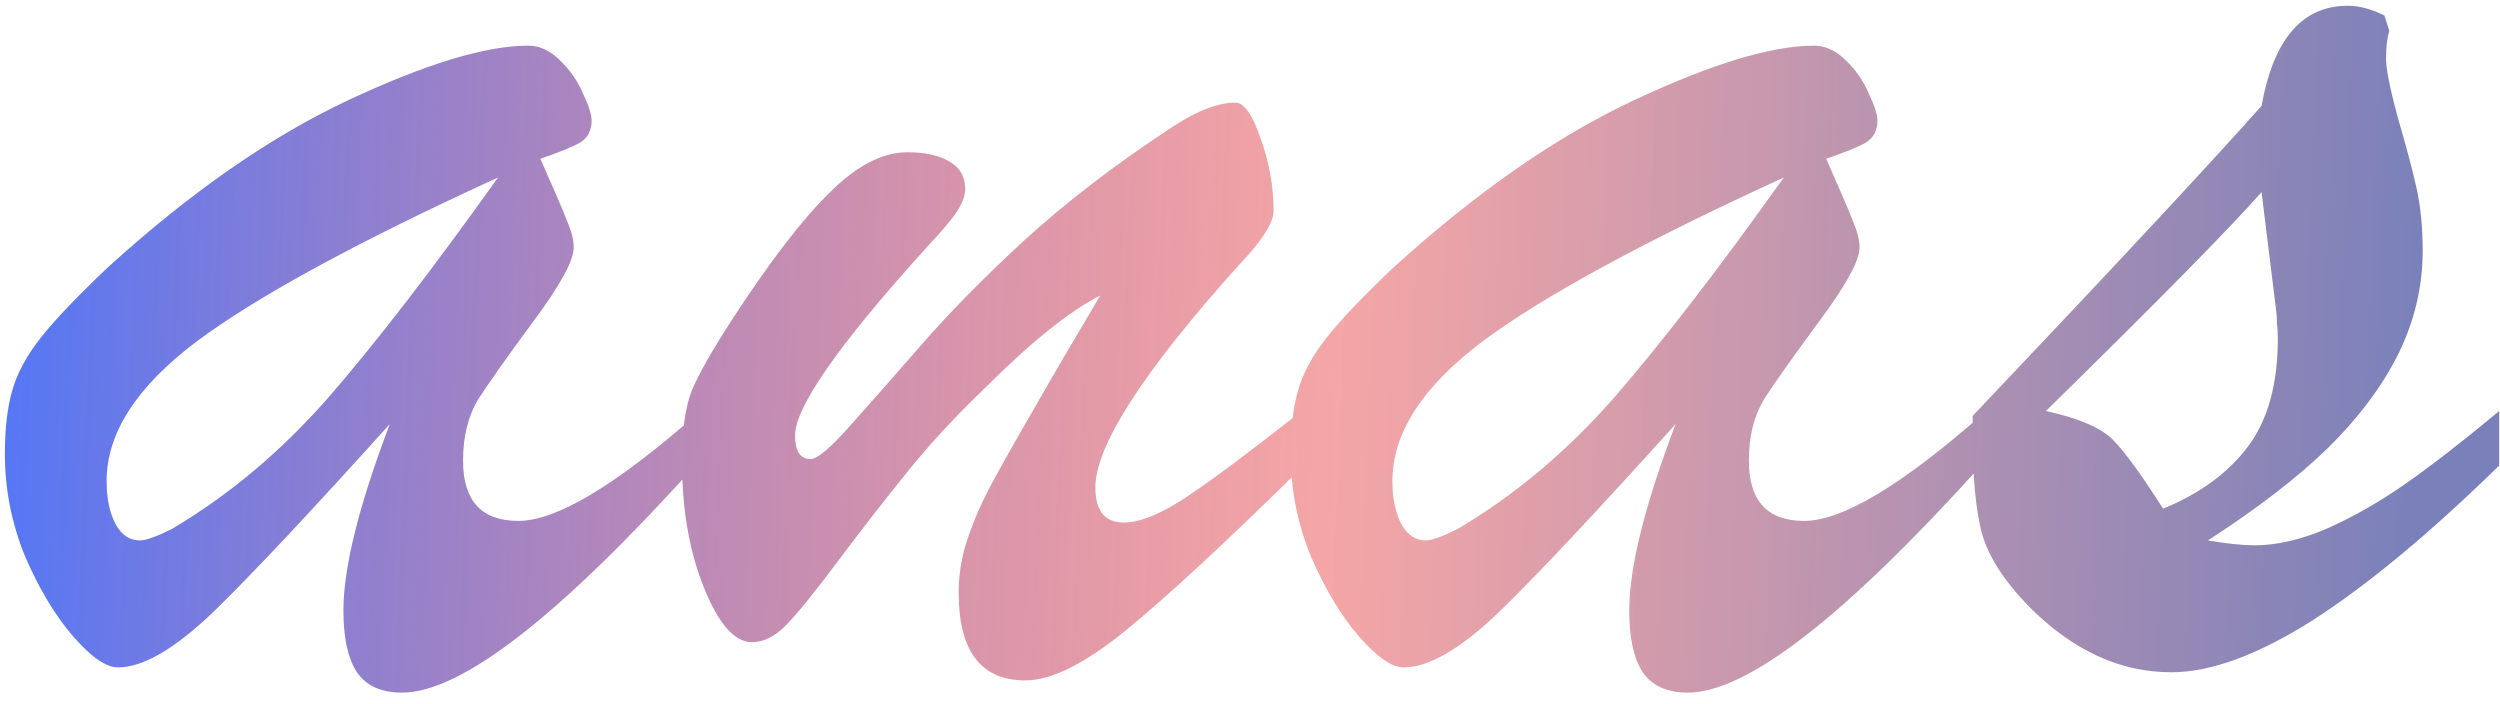 <svg width="213" height="60" viewBox="0 0 213 60" fill="none" xmlns="http://www.w3.org/2000/svg">
<path d="M9.222 22.748C16.248 16.369 23.066 11.631 29.676 8.534C36.286 5.437 41.394 3.889 44.999 3.889C45.97 3.889 46.871 4.305 47.703 5.137C48.535 5.923 49.182 6.847 49.645 7.91C50.153 8.973 50.407 9.759 50.407 10.268C50.407 11.1 50.084 11.724 49.437 12.14C48.789 12.509 47.657 12.972 46.039 13.526C46.363 14.266 46.779 15.213 47.287 16.369C47.796 17.525 48.188 18.472 48.466 19.212C48.743 19.905 48.882 20.529 48.882 21.084C48.882 22.193 47.749 24.273 45.484 27.324C43.266 30.329 41.694 32.547 40.77 33.98C39.891 35.413 39.452 37.17 39.452 39.25C39.452 42.671 41.024 44.381 44.167 44.381C47.403 44.381 52.464 41.353 59.352 35.298V39.527C47.657 52.516 39.29 59.011 34.252 59.011C32.449 59.011 31.155 58.41 30.369 57.208C29.63 56.052 29.26 54.319 29.26 52.008C29.26 48.356 30.577 43.063 33.212 36.13C26.463 43.618 21.448 48.957 18.166 52.147C14.884 55.29 12.18 56.861 10.054 56.861C9.037 56.861 7.766 55.983 6.24 54.227C4.715 52.47 3.351 50.205 2.149 47.432C0.994 44.612 0.416 41.7 0.416 38.695C0.416 36.523 0.624 34.72 1.04 33.287C1.456 31.808 2.265 30.306 3.467 28.78C4.669 27.255 6.587 25.244 9.222 22.748ZM42.434 15.121C30.415 20.622 21.841 25.29 16.71 29.127C11.625 32.964 9.083 36.916 9.083 40.983C9.083 42.463 9.337 43.688 9.846 44.658C10.354 45.583 11.047 46.045 11.926 46.045C12.434 46.045 13.336 45.721 14.63 45.074C19.483 42.208 23.921 38.487 27.942 33.911C31.964 29.289 36.794 23.025 42.434 15.121ZM105.529 22.609C97.394 31.669 93.326 37.979 93.326 41.538C93.326 43.526 94.135 44.52 95.753 44.52C97.093 44.52 98.827 43.826 100.953 42.44C103.126 41.007 106.5 38.487 111.076 34.882V39.666C104.512 46.137 99.474 50.806 95.961 53.672C92.448 56.538 89.582 57.971 87.363 57.971C83.573 57.971 81.678 55.475 81.678 50.482C81.678 49.003 81.909 47.547 82.371 46.114C82.833 44.681 83.457 43.202 84.243 41.677C85.075 40.105 86.323 37.886 87.987 35.02C89.651 32.108 91.57 28.826 93.742 25.175C91.107 26.515 87.802 29.173 83.827 33.148C81.239 35.645 79.043 38.025 77.24 40.29C75.438 42.509 73.496 45.005 71.416 47.778C69.382 50.505 67.88 52.355 66.909 53.325C65.985 54.25 65.037 54.712 64.066 54.712C62.587 54.712 61.224 53.163 59.976 50.066C58.727 46.969 58.103 43.364 58.103 39.25C58.103 36.708 58.381 34.72 58.935 33.287C59.536 31.854 60.692 29.82 62.402 27.186C65.592 22.286 68.342 18.703 70.653 16.439C72.965 14.127 75.183 12.972 77.31 12.972C78.789 12.972 79.967 13.226 80.846 13.734C81.77 14.243 82.232 15.029 82.232 16.092C82.232 16.554 82.094 17.039 81.816 17.548C81.539 18.056 81.216 18.519 80.846 18.935C80.522 19.351 79.806 20.16 78.696 21.361C71.393 29.451 67.741 34.697 67.741 37.101C67.741 38.441 68.18 39.111 69.059 39.111C69.613 39.111 70.676 38.233 72.248 36.477C73.866 34.674 75.923 32.34 78.419 29.474C80.961 26.561 83.943 23.534 87.363 20.391C90.83 17.247 94.759 14.22 99.15 11.308C101.6 9.597 103.634 8.742 105.252 8.742C105.992 8.742 106.708 9.759 107.401 11.793C108.141 13.827 108.511 15.884 108.511 17.964C108.511 18.981 107.517 20.529 105.529 22.609ZM118.772 22.748C125.799 16.369 132.617 11.631 139.227 8.534C145.837 5.437 150.944 3.889 154.55 3.889C155.521 3.889 156.422 4.305 157.254 5.137C158.086 5.923 158.733 6.847 159.195 7.91C159.704 8.973 159.958 9.759 159.958 10.268C159.958 11.1 159.634 11.724 158.987 12.14C158.34 12.509 157.208 12.972 155.59 13.526C155.913 14.266 156.329 15.213 156.838 16.369C157.346 17.525 157.739 18.472 158.017 19.212C158.294 19.905 158.433 20.529 158.433 21.084C158.433 22.193 157.3 24.273 155.035 27.324C152.816 30.329 151.245 32.547 150.32 33.98C149.442 35.413 149.003 37.17 149.003 39.25C149.003 42.671 150.575 44.381 153.718 44.381C156.953 44.381 162.015 41.353 168.902 35.298V39.527C157.208 52.516 148.841 59.011 143.803 59.011C142 59.011 140.706 58.41 139.92 57.208C139.18 56.052 138.811 54.319 138.811 52.008C138.811 48.356 140.128 43.063 142.763 36.13C136.014 43.618 130.999 48.957 127.717 52.147C124.435 55.29 121.731 56.861 119.604 56.861C118.588 56.861 117.316 55.983 115.791 54.227C114.266 52.47 112.902 50.205 111.7 47.432C110.545 44.612 109.967 41.7 109.967 38.695C109.967 36.523 110.175 34.72 110.591 33.287C111.007 31.808 111.816 30.306 113.018 28.78C114.219 27.255 116.138 25.244 118.772 22.748ZM151.984 15.121C139.966 20.622 131.392 25.29 126.261 29.127C121.176 32.964 118.634 36.916 118.634 40.983C118.634 42.463 118.888 43.688 119.396 44.658C119.905 45.583 120.598 46.045 121.477 46.045C121.985 46.045 122.886 45.721 124.181 45.074C129.034 42.208 133.472 38.487 137.493 33.911C141.515 29.289 146.345 23.025 151.984 15.121ZM168.07 37.101V35.437C179.996 22.864 188.201 14.058 192.685 9.02C193.701 3.334 196.151 0.491 200.034 0.491C201.005 0.491 202.045 0.769 203.154 1.323L203.57 2.641C203.385 3.195 203.293 3.981 203.293 4.998C203.293 5.876 203.617 7.517 204.264 9.921C204.957 12.278 205.489 14.266 205.858 15.884C206.228 17.502 206.413 19.328 206.413 21.361C206.413 24.412 205.72 27.347 204.333 30.167C202.946 32.94 200.936 35.621 198.301 38.21C195.666 40.752 192.269 43.364 188.108 46.045C189.772 46.322 191.09 46.461 192.061 46.461C193.956 46.461 195.99 45.999 198.162 45.074C200.381 44.103 202.623 42.832 204.888 41.261C207.199 39.643 209.88 37.563 212.931 35.02V39.666C207.014 45.444 201.721 49.835 197.053 52.84C192.384 55.798 188.363 57.277 184.988 57.277C180.643 57.277 176.622 55.428 172.924 51.73C170.751 49.512 169.388 47.385 168.833 45.352C168.325 43.318 168.07 40.567 168.07 37.101ZM193.933 26.492L192.685 16.369C189.819 19.605 183.694 25.822 174.311 35.02C177.084 35.621 178.979 36.43 179.996 37.447C181.013 38.464 182.446 40.429 184.295 43.341C187.438 42.047 189.842 40.29 191.506 38.071C193.216 35.806 194.071 32.732 194.071 28.85C194.071 28.387 194.048 27.971 194.002 27.602C194.002 27.232 193.979 26.862 193.933 26.492Z" fill="url(#paint0_linear_1401_311)"/>
<defs>
<linearGradient id="paint0_linear_1401_311" x1="-6.94572e-08" y1="18.899" x2="205.996" y2="27.163" gradientUnits="userSpaceOnUse">
<stop stop-color="#5377F7"/>
<stop offset="0.554" stop-color="#EA4A4A" stop-opacity="0.492"/>
<stop offset="1" stop-color="#000C7B" stop-opacity="0.52"/>
</linearGradient>
</defs>
</svg>
